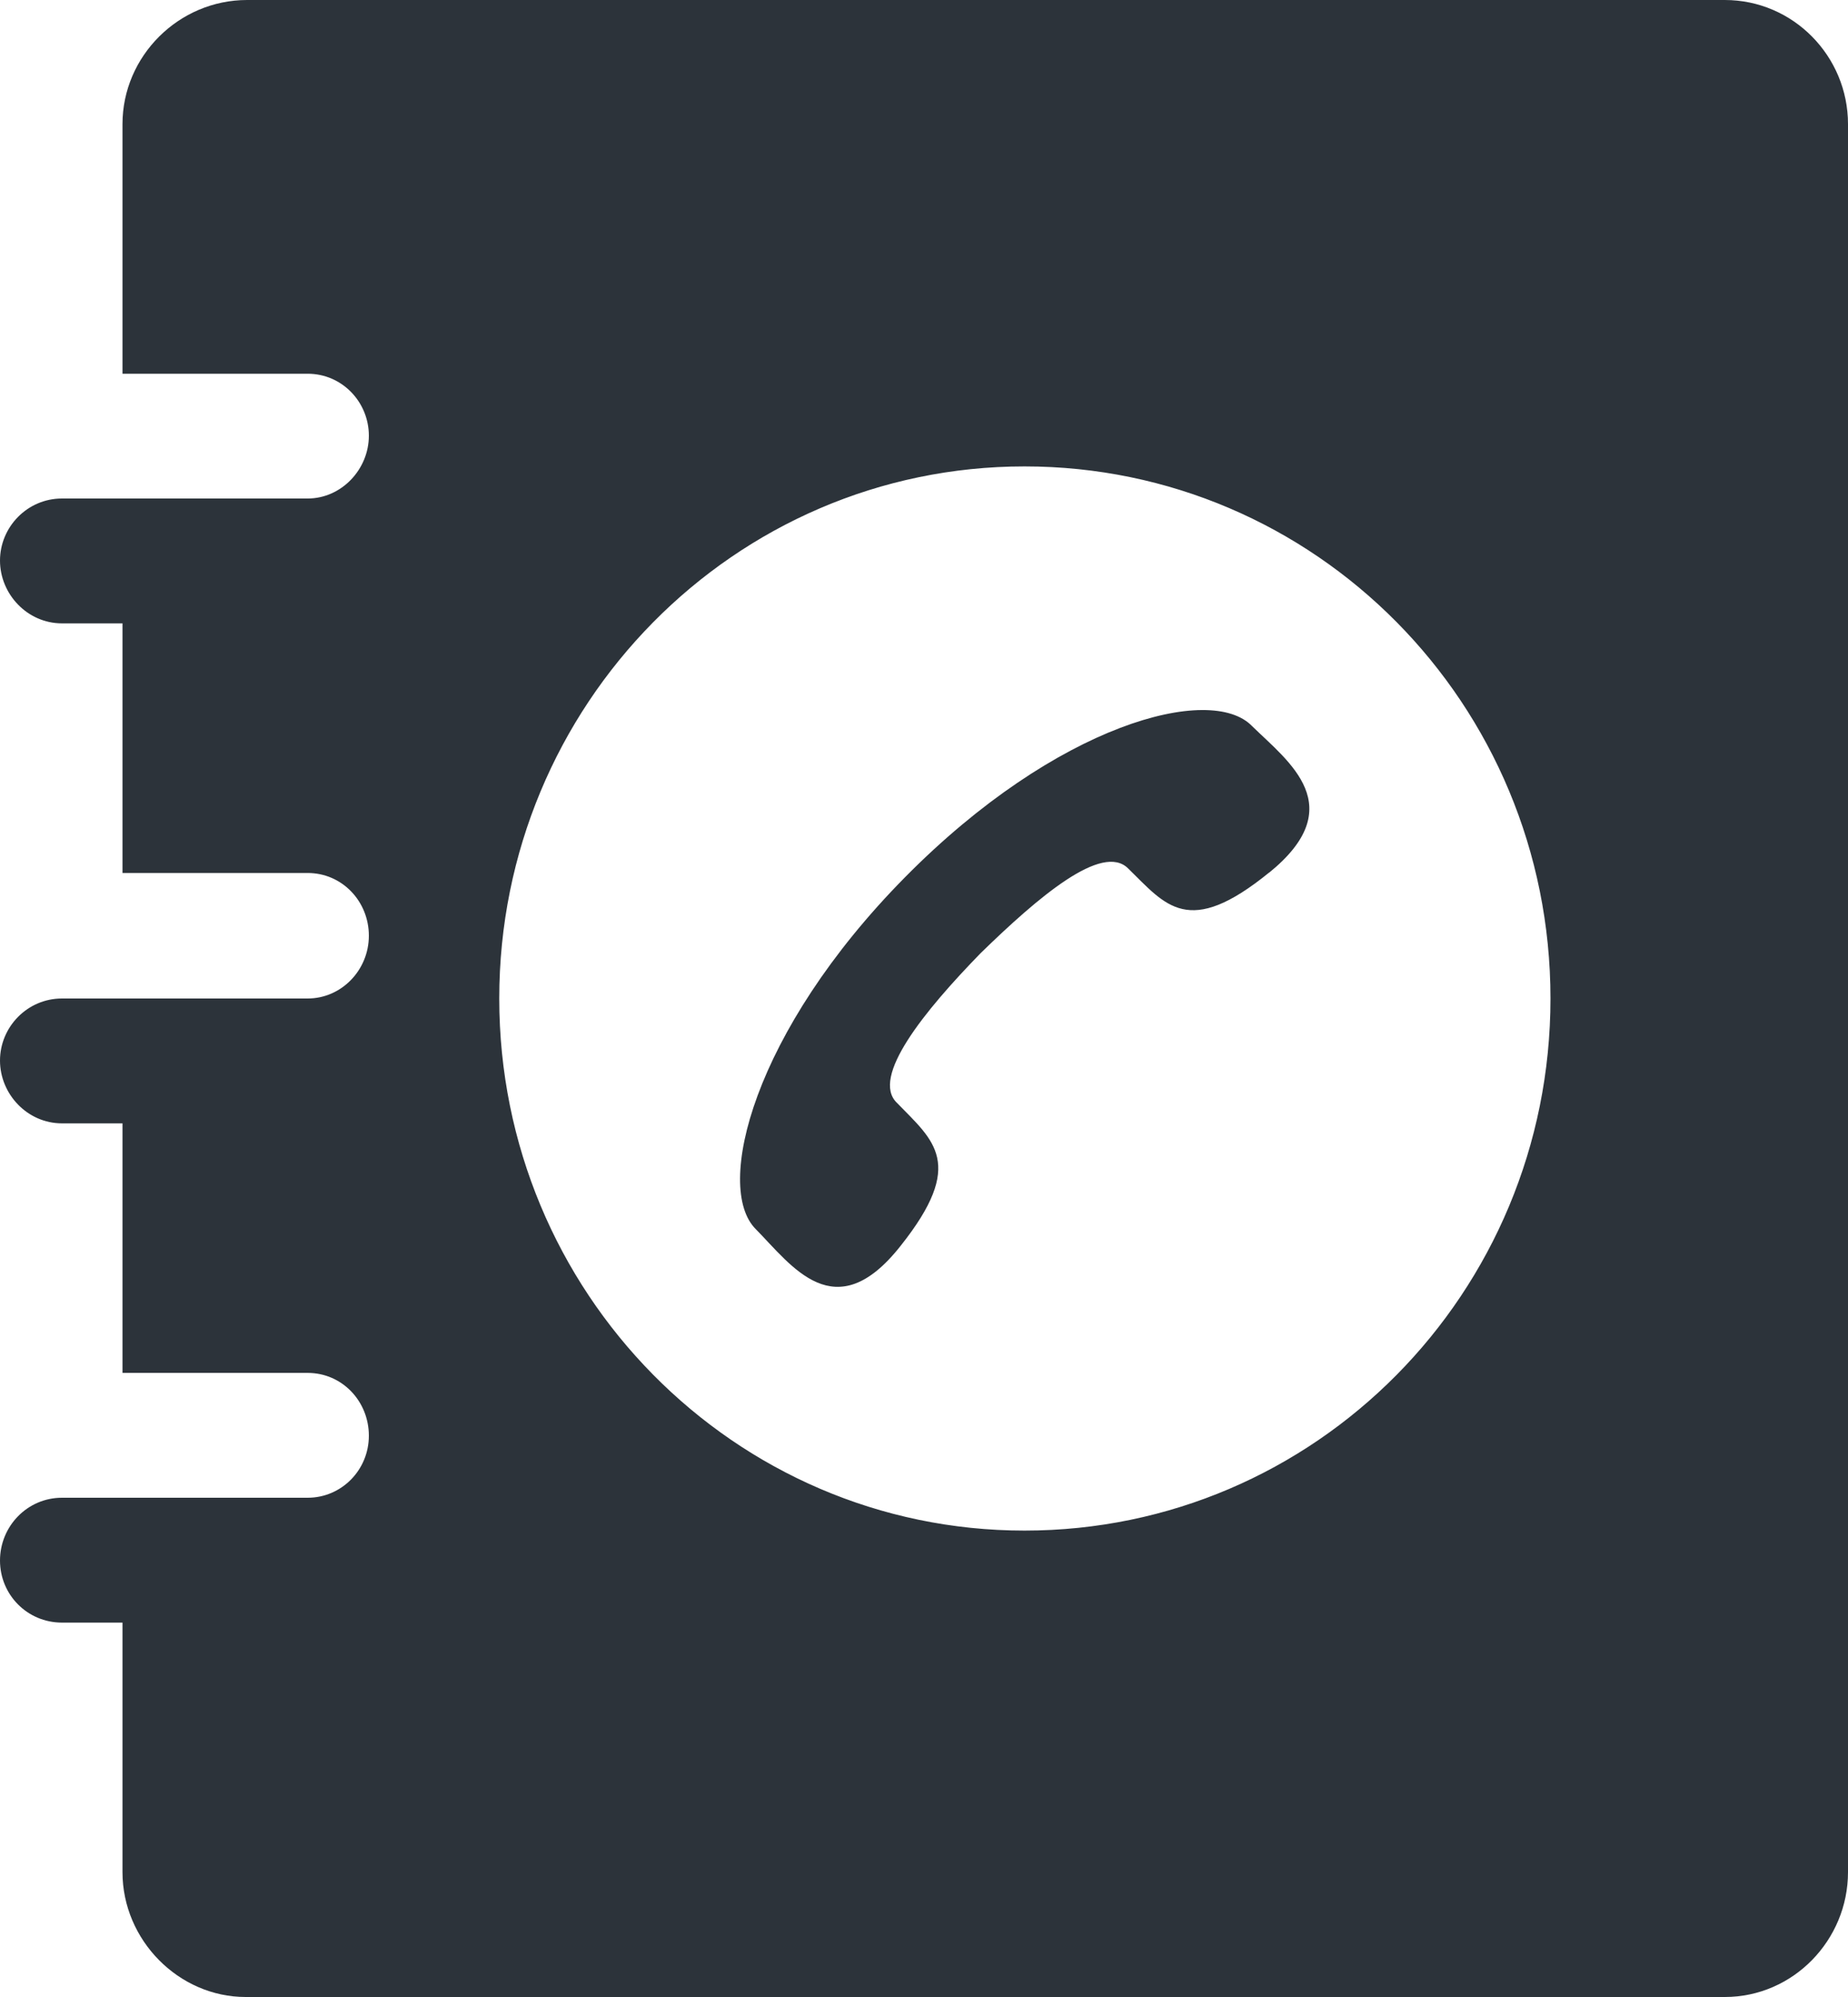 <svg width="25" height="27" viewBox="0 0 25 27" fill="none" xmlns="http://www.w3.org/2000/svg">
<g clip-path="url(#clip0_986_120)">
<path fill-rule="evenodd" clip-rule="evenodd" d="M23.333 0H3.343C2.417 0 1.657 0.76 1.657 1.678V5.053H4.162C4.63 5.053 4.99 5.438 4.99 5.891C4.99 6.345 4.62 6.74 4.162 6.74H0.838C0.37 6.74 0 7.125 0 7.579C0 8.033 0.37 8.428 0.838 8.428H1.657V11.803H4.162C4.63 11.803 4.99 12.188 4.99 12.651C4.99 13.115 4.62 13.5 4.162 13.5H0.838C0.37 13.5 0 13.885 0 14.339C0 14.793 0.37 15.188 0.838 15.188H1.657V18.562H4.162C4.63 18.562 4.99 18.947 4.99 19.411C4.99 19.875 4.62 20.25 4.162 20.25H0.838C0.37 20.25 0 20.635 0 21.099C0 21.562 0.37 21.938 0.838 21.938H1.657V25.312C1.657 26.23 2.417 27 3.324 27H23.333C24.259 27 25 26.23 25 25.312V1.678C25 0.76 24.259 0 23.333 0ZM17.174 11.793C16.072 12.691 15.77 12.237 15.263 11.743C14.912 11.388 14.045 12.128 13.265 12.888C12.505 13.668 11.774 14.566 12.134 14.911C12.632 15.424 13.07 15.73 12.183 16.845C11.296 17.97 10.711 17.112 10.224 16.618C9.659 16.056 10.185 13.944 12.242 11.862C14.298 9.78 16.384 9.237 16.94 9.819C17.437 10.303 18.275 10.905 17.164 11.803L17.174 11.793ZM13.86 6.306C17.788 6.306 20.975 9.513 20.975 13.5C20.975 17.487 17.788 20.694 13.86 20.694C9.932 20.694 6.754 17.467 6.754 13.5C6.754 9.533 9.932 6.306 13.86 6.306Z" fill="#2C333A"/>
</g>
<defs>
<clipPath id="clip0_986_120">
<rect width="25" height="27" fill="white"/>
</clipPath>
</defs>
</svg>
